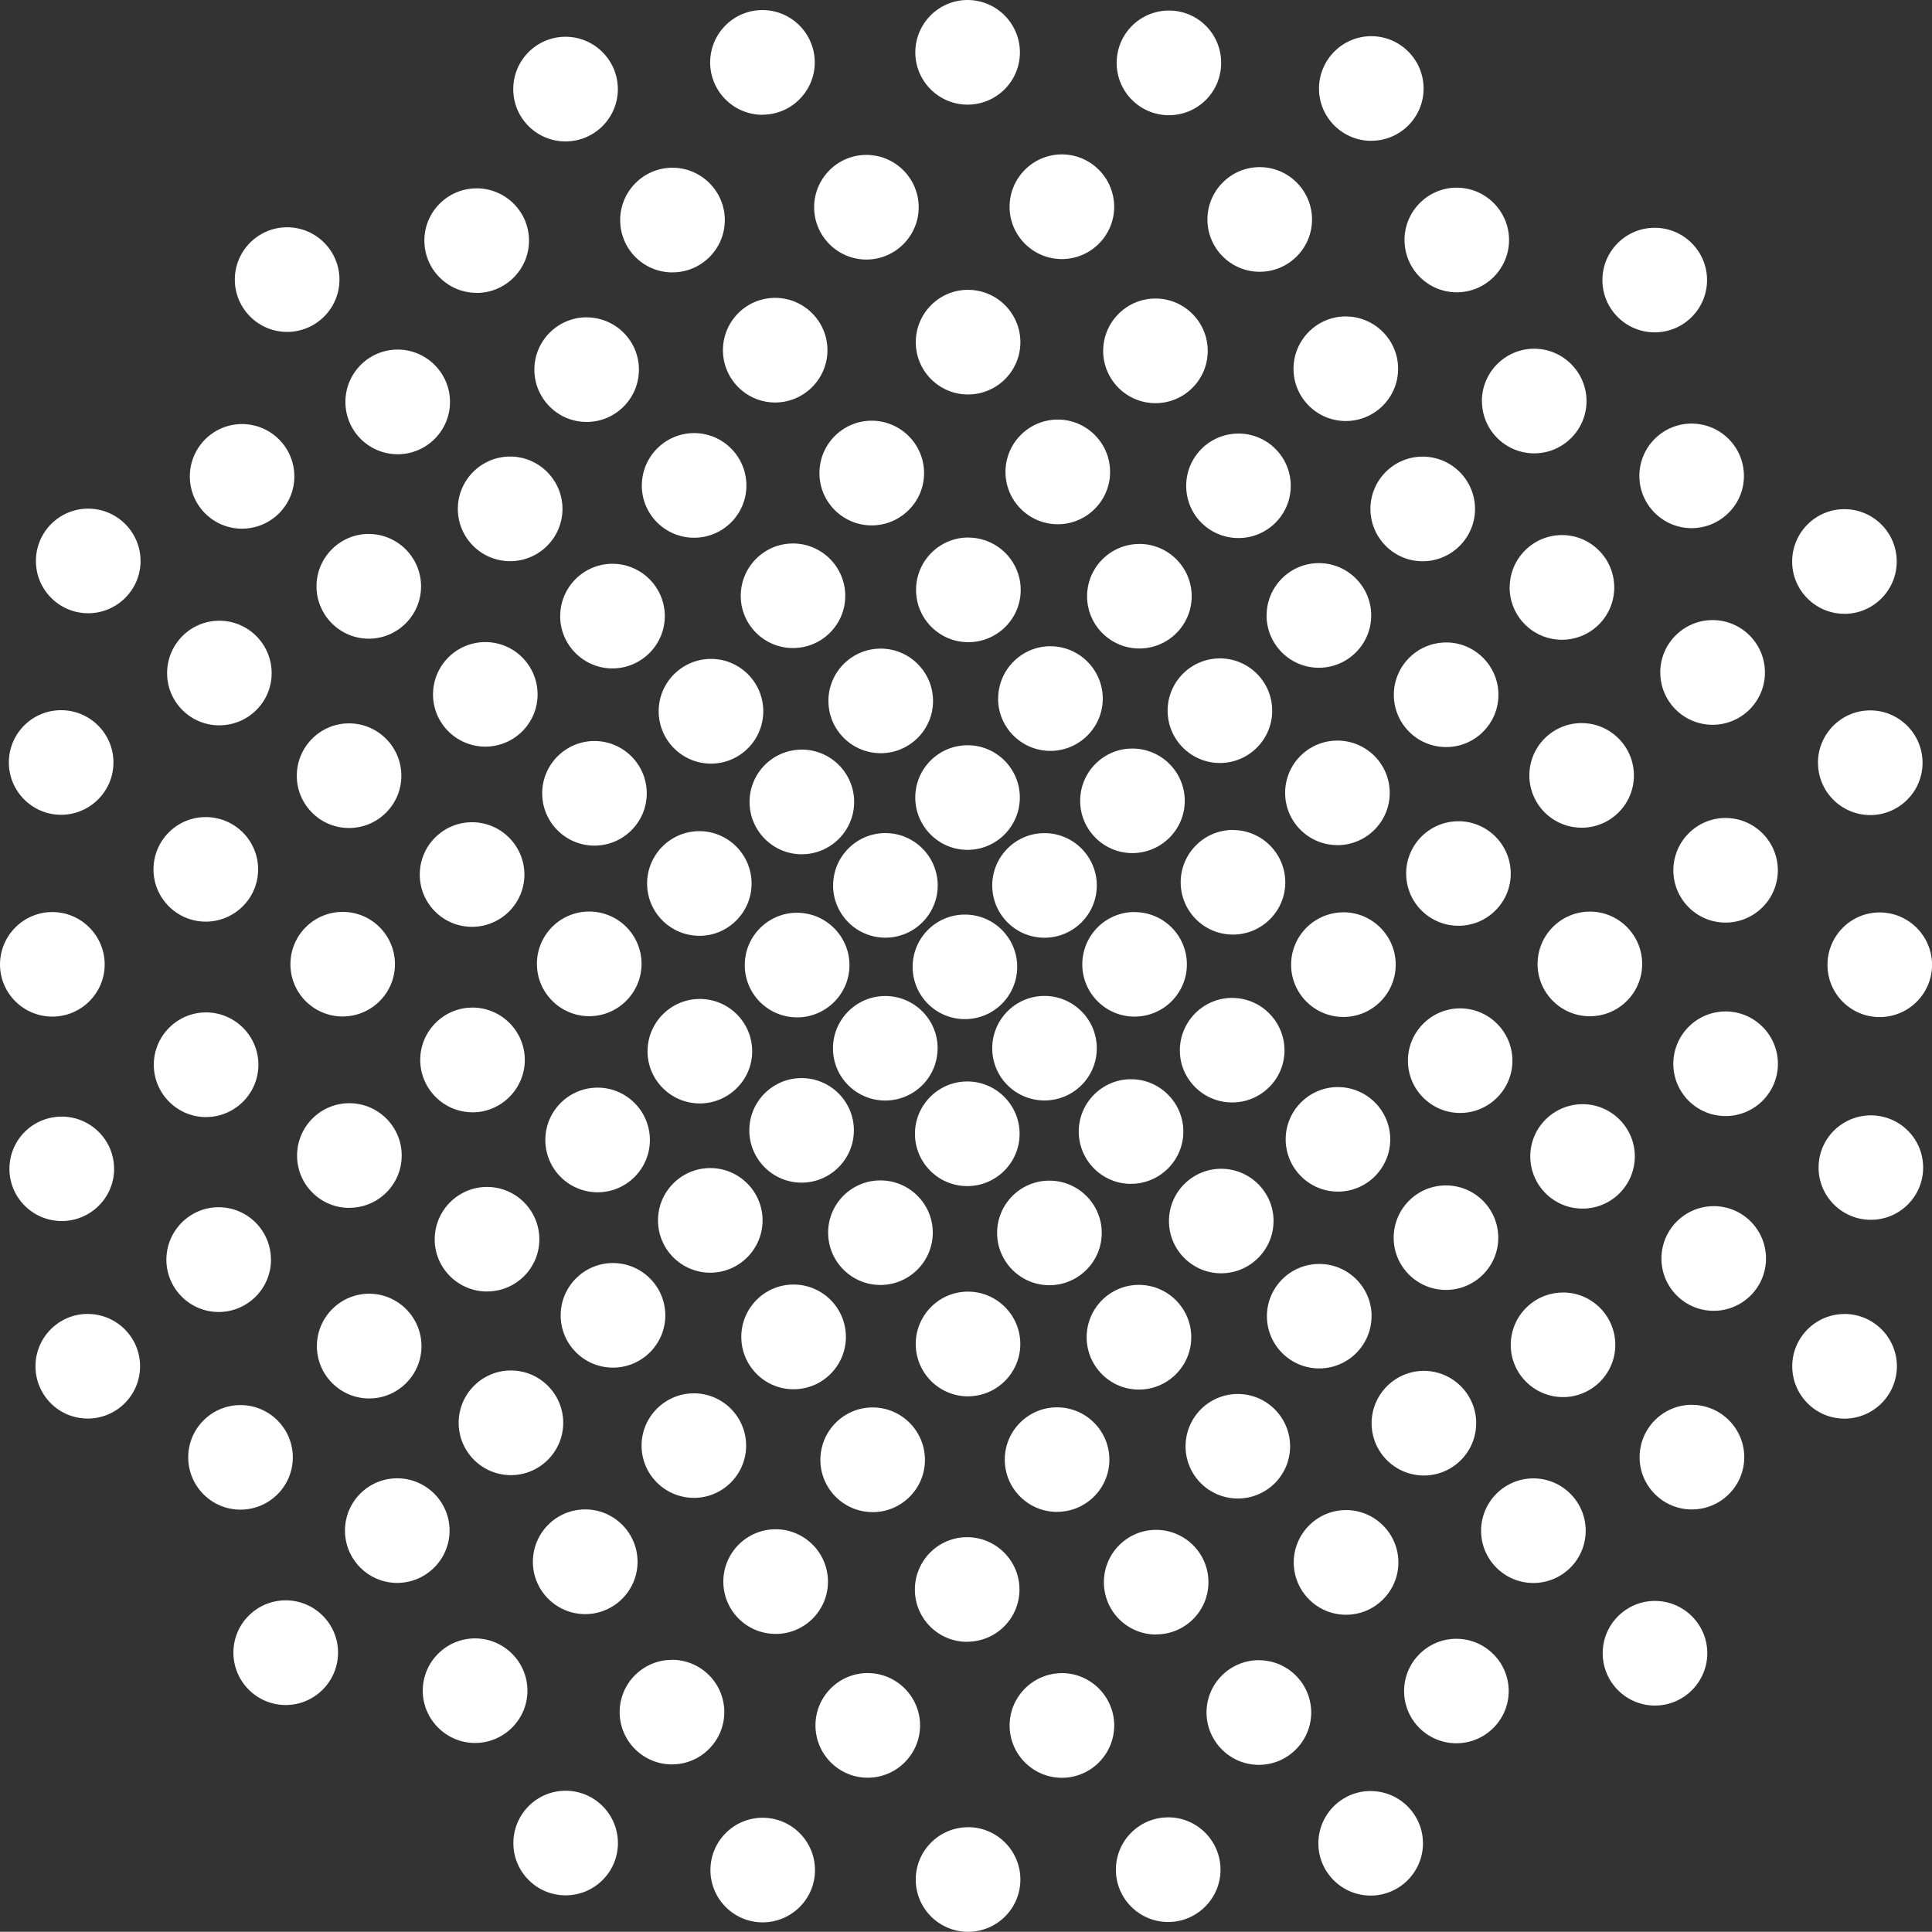 <?xml version="1.0" encoding="UTF-8" standalone="no"?>
<svg
   xmlns:dc="http://purl.org/dc/elements/1.1/"
   xmlns:cc="http://creativecommons.org/ns#"
   xmlns:rdf="http://www.w3.org/1999/02/22-rdf-syntax-ns#"
   xmlns:svg="http://www.w3.org/2000/svg"
   xmlns="http://www.w3.org/2000/svg"
   xmlns:sodipodi="http://sodipodi.sourceforge.net/DTD/sodipodi-0.dtd"
   xmlns:inkscape="http://www.inkscape.org/namespaces/inkscape"
   width="49.128"
   height="49.123"
   version="1.1"
   id="svg8"
   sodipodi:docname="cip_logo_white_small.svg"
   inkscape:version="0.92.2 5c3e80d, 2017-08-06">
  <rect width="100%" height="100%" fill="#333333" stroke="none"/>
  <defs
     id="defs12" />
  <sodipodi:namedview
     pagecolor="#ffffff"
     bordercolor="#666666"
     borderopacity="1"
     objecttolerance="10"
     gridtolerance="10"
     guidetolerance="10"
     inkscape:pageopacity="0"
     inkscape:pageshadow="2"
     inkscape:window-width="1920"
     inkscape:window-height="1016"
     id="namedview10"
     showgrid="false"
     inkscape:zoom="5.1405981"
     inkscape:cx="63.249224"
     inkscape:cy="17.779545"
     inkscape:window-x="0"
     inkscape:window-y="27"
     inkscape:window-maximized="1"
     inkscape:current-layer="svg8"
     showguides="true"
     inkscape:guide-bbox="true">
    <sodipodi:guide
       position="247.833,103.173"
       orientation="1,0"
       id="guide907"
       inkscape:locked="false" />
    <inkscape:grid
       type="xygrid"
       id="grid3735"
       originx="0.002"
       originy="-5.374" />
  </sodipodi:namedview>
  <g
     id="g6"
     style="fill:#ffffff;fill-opacity:1"
     transform="translate(0.002,-0.009)">
    <path
       d="m 24.535,23.265 c -0.737,0 -1.33,0.596 -1.33,1.33 0,0.733 0.593,1.329 1.33,1.329 0.733,0 1.329,-0.595 1.329,-1.329 0,-0.734 -0.596,-1.33 -1.329,-1.33"
       id="path2"
       style="fill:#ffffff;fill-opacity:1"
       inkscape:connector-curvature="0" />
    <path
       d="m 27.888,22.526 c 0,-0.734 -0.597,-1.332 -1.331,-1.332 -0.733,0 -1.328,0.598 -1.328,1.332 0,0.732 0.594,1.328 1.328,1.328 0.734,0 1.331,-0.595 1.331,-1.328 m 0,4.139 c 0,-0.733 -0.597,-1.331 -1.331,-1.331 -0.733,0 -1.328,0.597 -1.328,1.331 0,0.734 0.594,1.327 1.328,1.327 0.734,0 1.331,-0.592 1.331,-1.326 m 0.96,-3.466 c -0.732,0 -1.329,0.597 -1.329,1.331 0,0.733 0.597,1.329 1.329,1.329 0.735,0 1.331,-0.596 1.331,-1.328 0,-0.734 -0.596,-1.33 -1.331,-1.33 m 2.501,-2.089 c -0.732,0 -1.328,0.599 -1.328,1.332 0,0.733 0.596,1.329 1.328,1.329 0.734,0 1.332,-0.595 1.332,-1.328 0,-0.732 -0.598,-1.331 -1.332,-1.331 m -0.019,4.269 c -0.732,0 -1.33,0.598 -1.33,1.336 0,0.729 0.598,1.323 1.33,1.323 0.734,0 1.331,-0.594 1.331,-1.323 0,-0.737 -0.597,-1.335 -1.331,-1.335 m -2.572,4.727 c 0.734,0 1.331,-0.599 1.331,-1.329 0,-0.732 -0.597,-1.331 -1.331,-1.331 -0.733,0 -1.329,0.599 -1.329,1.331 0,0.731 0.595,1.33 1.328,1.33 m -0.743,1.247 c 0,-0.734 -0.598,-1.329 -1.332,-1.329 -0.733,0 -1.329,0.595 -1.329,1.329 0,0.732 0.596,1.33 1.329,1.33 0.734,0 1.332,-0.598 1.332,-1.33 m -3.403,4.155 c 0.735,0 1.332,-0.598 1.332,-1.33 0,-0.734 -0.598,-1.332 -1.332,-1.332 -0.731,0 -1.327,0.598 -1.327,1.332 0,0.733 0.596,1.331 1.327,1.331 m 9.549,-12.308 c -0.734,0 -1.331,0.598 -1.331,1.332 0,0.734 0.597,1.329 1.33,1.329 0.733,0 1.33,-0.596 1.33,-1.33 0,-0.734 -0.597,-1.332 -1.33,-1.332 m -0.138,4.444 c -0.733,0 -1.33,0.598 -1.33,1.328 0,0.734 0.596,1.331 1.329,1.331 0.733,0 1.33,-0.596 1.33,-1.33 0,-0.731 -0.597,-1.328 -1.331,-1.328 m 3.109,-2.002 c -0.733,0 -1.329,0.599 -1.329,1.33 0,0.733 0.596,1.33 1.328,1.33 0.733,0 1.33,-0.597 1.33,-1.33 0,-0.731 -0.597,-1.33 -1.331,-1.33 m 0.971,5.834 c 0,-0.737 -0.597,-1.332 -1.331,-1.332 -0.732,0 -1.329,0.595 -1.329,1.332 0,0.73 0.597,1.326 1.329,1.326 0.734,0 1.331,-0.595 1.331,-1.325 m -3.221,1.992 c 0,-0.733 -0.598,-1.328 -1.331,-1.328 -0.733,0 -1.331,0.595 -1.331,1.329 0,0.733 0.598,1.328 1.33,1.328 0.733,0 1.33,-0.595 1.33,-1.328 m -5.916,1.866 c 0.734,0 1.332,-0.597 1.332,-1.331 0,-0.735 -0.598,-1.332 -1.332,-1.332 -0.732,0 -1.328,0.597 -1.328,1.332 0,0.734 0.596,1.331 1.328,1.331 m -2.081,3.109 c 0.734,0 1.331,-0.594 1.331,-1.328 0,-0.734 -0.598,-1.33 -1.332,-1.33 -0.731,0 -1.328,0.596 -1.328,1.33 0,0.734 0.597,1.329 1.328,1.329 m -2.287,3.302 c 0.736,0 1.333,-0.593 1.333,-1.329 0,-0.731 -0.597,-1.33 -1.333,-1.33 -0.732,0 -1.327,0.599 -1.327,1.331 0,0.736 0.595,1.33 1.327,1.33 m 7.794,-10.7 c 0,-0.733 -0.598,-1.329 -1.332,-1.329 -0.732,0 -1.328,0.596 -1.328,1.329 0,0.732 0.595,1.329 1.327,1.329 0.734,0 1.332,-0.598 1.332,-1.329 m 7.858,-2.971 c -0.733,0 -1.329,0.596 -1.329,1.326 0,0.734 0.595,1.329 1.328,1.329 0.734,0 1.33,-0.595 1.33,-1.329 0,-0.73 -0.596,-1.327 -1.331,-1.327 m -0.494,4.79 c -0.734,0 -1.33,0.597 -1.33,1.333 0,0.729 0.597,1.326 1.331,1.326 0.732,0 1.328,-0.598 1.328,-1.327 0,-0.736 -0.596,-1.333 -1.328,-1.333 m 3.275,2.856 c -0.734,0 -1.329,0.598 -1.329,1.332 0,0.734 0.596,1.329 1.329,1.329 0.734,0 1.332,-0.595 1.332,-1.329 0,-0.733 -0.599,-1.331 -1.332,-1.331 m -4.031,1.87 c -0.732,0 -1.329,0.597 -1.329,1.331 0,0.734 0.597,1.329 1.328,1.329 0.736,0 1.332,-0.595 1.332,-1.329 0,-0.734 -0.596,-1.331 -1.332,-1.331 M 37.536,36.2 c 0,-0.732 -0.597,-1.332 -1.33,-1.332 -0.734,0 -1.33,0.6 -1.33,1.332 0,0.734 0.596,1.329 1.33,1.329 0.732,0 1.329,-0.596 1.329,-1.33 m -3.309,4.871 c 0.734,0 1.331,-0.598 1.331,-1.33 0,-0.733 -0.597,-1.332 -1.331,-1.332 -0.734,0 -1.33,0.599 -1.33,1.332 0,0.732 0.595,1.33 1.329,1.33 m -4.83,0.5 c 0.736,0 1.332,-0.593 1.332,-1.329 0,-0.733 -0.596,-1.33 -1.332,-1.33 -0.733,0 -1.327,0.598 -1.327,1.331 0,0.736 0.594,1.33 1.326,1.33 m 3.409,-4.786 c 0,-0.733 -0.596,-1.33 -1.329,-1.33 -0.735,0 -1.329,0.597 -1.329,1.331 0,0.733 0.594,1.327 1.329,1.327 0.733,0 1.329,-0.593 1.329,-1.326 m 9.279,3.93 c -0.735,0 -1.33,0.598 -1.33,1.329 0,0.734 0.595,1.332 1.329,1.332 0.732,0 1.331,-0.598 1.331,-1.332 0,-0.732 -0.599,-1.329 -1.332,-1.329 m -5.049,0.963 c -0.733,0 -1.329,0.596 -1.329,1.33 0,0.732 0.596,1.327 1.328,1.327 0.734,0 1.332,-0.595 1.332,-1.327 0,-0.734 -0.598,-1.33 -1.332,-1.33 m -2.178,3.871 c -0.733,0 -1.33,0.596 -1.33,1.331 0,0.732 0.597,1.328 1.33,1.328 0.731,0 1.33,-0.596 1.33,-1.328 0,-0.734 -0.599,-1.33 -1.331,-1.33 m -2.841,-3.328 c -0.734,0 -1.332,0.595 -1.332,1.33 0,0.732 0.598,1.332 1.331,1.332 0.733,0 1.331,-0.599 1.331,-1.331 0,-0.735 -0.598,-1.33 -1.331,-1.33 m -2.306,3.996 c -0.735,0 -1.33,0.596 -1.33,1.332 0,0.732 0.595,1.329 1.33,1.329 0.732,0 1.331,-0.598 1.331,-1.33 0,-0.736 -0.599,-1.332 -1.331,-1.332 M 27,42.555 c -0.733,0 -1.329,0.6 -1.329,1.33 0,0.733 0.596,1.331 1.329,1.331 0.734,0 1.331,-0.598 1.331,-1.331 0,-0.73 -0.597,-1.331 -1.331,-1.331 m -2.387,3.919 c -0.734,0 -1.329,0.6 -1.329,1.33 0,0.735 0.596,1.329 1.33,1.329 0.735,0 1.331,-0.594 1.331,-1.33 0,-0.731 -0.596,-1.331 -1.331,-1.331 m -2.551,-3.919 c -0.733,0 -1.329,0.597 -1.329,1.331 0,0.733 0.595,1.331 1.328,1.331 0.733,0 1.332,-0.598 1.332,-1.33 0,-0.733 -0.599,-1.331 -1.332,-1.331 m -2.672,3.679 c -0.733,0 -1.327,0.596 -1.327,1.332 0,0.73 0.595,1.328 1.328,1.328 0.735,0 1.331,-0.598 1.331,-1.328 0,-0.736 -0.596,-1.332 -1.331,-1.332 m -5.011,-0.687 c -0.733,0 -1.328,0.597 -1.328,1.333 0,0.731 0.595,1.327 1.328,1.327 0.734,0 1.331,-0.596 1.331,-1.327 0,-0.737 -0.597,-1.333 -1.331,-1.333 M 43.575,30.68 c -0.732,0 -1.329,0.597 -1.329,1.332 0,0.733 0.596,1.329 1.328,1.329 0.736,0 1.331,-0.597 1.331,-1.33 0,-0.735 -0.595,-1.332 -1.331,-1.332 m 3.327,2.743 c -0.732,0 -1.329,0.597 -1.329,1.329 0,0.736 0.597,1.332 1.328,1.332 0.735,0 1.333,-0.597 1.333,-1.333 0,-0.732 -0.598,-1.329 -1.333,-1.329 m 0.672,-5.05 c -0.734,0 -1.33,0.592 -1.33,1.328 0,0.733 0.596,1.328 1.33,1.328 0.733,0 1.329,-0.595 1.329,-1.328 0,-0.736 -0.596,-1.328 -1.329,-1.328 m -3.696,-2.642 c -0.733,0 -1.328,0.599 -1.328,1.331 0,0.733 0.595,1.329 1.328,1.329 0.734,0 1.332,-0.596 1.332,-1.329 0,-0.732 -0.598,-1.332 -1.332,-1.332 m 3.918,-2.517 c -0.734,0 -1.326,0.598 -1.326,1.333 0,0.733 0.593,1.328 1.327,1.328 0.734,0 1.332,-0.595 1.332,-1.328 0,-0.735 -0.598,-1.333 -1.332,-1.333 m -3.92,-2.402 c -0.731,0 -1.326,0.598 -1.326,1.331 0,0.732 0.595,1.329 1.326,1.329 0.735,0 1.331,-0.597 1.331,-1.329 0,-0.733 -0.596,-1.331 -1.331,-1.331 m 2.352,-1.404 c 0,0.734 0.596,1.33 1.329,1.33 0.733,0 1.33,-0.596 1.33,-1.33 0,-0.733 -0.597,-1.332 -1.331,-1.332 -0.733,0 -1.329,0.599 -1.329,1.332 m -4.009,-2.295 c 0,0.734 0.597,1.329 1.33,1.329 0.735,0 1.331,-0.596 1.331,-1.33 0,-0.735 -0.597,-1.332 -1.332,-1.332 -0.732,0 -1.33,0.597 -1.33,1.331 m 4.682,-1.49 c 0.735,0 1.331,-0.598 1.331,-1.33 0,-0.736 -0.596,-1.332 -1.331,-1.332 -0.732,0 -1.328,0.596 -1.328,1.332 0,0.732 0.596,1.329 1.328,1.329 m -5.213,-3.505 c 0,0.73 0.596,1.327 1.327,1.327 0.736,0 1.332,-0.597 1.332,-1.327 0,-0.736 -0.596,-1.332 -1.332,-1.332 -0.731,0 -1.327,0.596 -1.327,1.331 m 0.39,-3.651 c 0.734,0 1.331,-0.597 1.331,-1.329 0,-0.734 -0.597,-1.33 -1.331,-1.33 -0.734,0 -1.33,0.596 -1.33,1.33 0,0.732 0.595,1.329 1.329,1.329 m -4.392,1.749 c 0,0.733 0.597,1.328 1.329,1.328 0.731,0 1.33,-0.596 1.33,-1.329 0,-0.733 -0.599,-1.332 -1.331,-1.332 -0.733,0 -1.33,0.599 -1.33,1.332 m -1.506,1.412 c -0.732,0 -1.328,0.596 -1.328,1.331 0,0.731 0.596,1.33 1.327,1.33 0.735,0 1.333,-0.599 1.333,-1.33 0,-0.735 -0.598,-1.331 -1.333,-1.331 m -3.968,4.039 c 0,0.733 0.596,1.33 1.33,1.33 0.734,0 1.331,-0.597 1.331,-1.33 0,-0.732 -0.597,-1.331 -1.331,-1.331 -0.734,0 -1.329,0.599 -1.329,1.331 m -0.716,-4.625 c -0.734,0 -1.329,0.595 -1.329,1.331 0,0.734 0.595,1.326 1.328,1.326 0.734,0 1.331,-0.593 1.331,-1.327 0,-0.736 -0.597,-1.331 -1.331,-1.331 M 29.38,7.6 c -0.733,0 -1.33,0.599 -1.33,1.331 0,0.734 0.597,1.33 1.33,1.33 0.734,0 1.329,-0.596 1.329,-1.33 0,-0.732 -0.595,-1.331 -1.329,-1.331 m -2.484,3.078 c -0.733,0 -1.33,0.596 -1.33,1.332 0,0.733 0.597,1.33 1.33,1.33 0.732,0 1.33,-0.597 1.33,-1.33 0,-0.736 -0.599,-1.332 -1.33,-1.332 m -4.732,0.029 c -0.734,0 -1.329,0.597 -1.329,1.333 0,0.733 0.595,1.329 1.329,1.329 0.733,0 1.332,-0.596 1.332,-1.329 0,-0.735 -0.599,-1.333 -1.332,-1.333 m -2.002,3.122 c -0.733,0 -1.328,0.598 -1.328,1.332 0,0.733 0.596,1.327 1.328,1.327 0.733,0 1.33,-0.594 1.33,-1.327 0,-0.734 -0.597,-1.332 -1.33,-1.332 m 0.902,4.006 c 0,0.731 0.596,1.327 1.329,1.327 0.733,0 1.331,-0.596 1.331,-1.327 0,-0.736 -0.598,-1.333 -1.331,-1.333 -0.734,0 -1.33,0.597 -1.33,1.332 m -4.316,0.261 c 0,0.734 0.597,1.332 1.33,1.332 0.734,0 1.33,-0.598 1.33,-1.332 0,-0.733 -0.595,-1.331 -1.329,-1.331 -0.734,0 -1.331,0.598 -1.331,1.331 m -1.633,0.757 c -0.733,0 -1.329,0.598 -1.329,1.33 0,0.734 0.596,1.33 1.329,1.33 0.734,0 1.33,-0.596 1.33,-1.33 0,-0.732 -0.596,-1.33 -1.33,-1.33 M 12,23.577 c 0.734,0 1.333,-0.596 1.333,-1.328 0,-0.734 -0.599,-1.332 -1.332,-1.332 -0.734,0 -1.329,0.598 -1.329,1.332 0,0.732 0.595,1.328 1.329,1.328 m -0.992,-5.908 c 0,0.729 0.596,1.326 1.33,1.326 0.734,0 1.329,-0.597 1.329,-1.326 0,-0.736 -0.595,-1.333 -1.329,-1.333 -0.734,0 -1.33,0.597 -1.33,1.333 m -3.464,2.067 c 0,0.733 0.596,1.328 1.327,1.328 0.735,0 1.332,-0.595 1.332,-1.328 0,-0.735 -0.597,-1.333 -1.332,-1.333 -0.731,0 -1.327,0.598 -1.327,1.333 m -2.315,3.709 c 0.734,0 1.332,-0.597 1.332,-1.328 0,-0.736 -0.598,-1.331 -1.333,-1.331 -0.732,0 -1.328,0.595 -1.328,1.331 0,0.731 0.596,1.328 1.328,1.328 m -3.677,-2.717 c 0.732,0 1.331,-0.598 1.331,-1.33 0,-0.736 -0.599,-1.33 -1.332,-1.33 -0.732,0 -1.328,0.594 -1.328,1.33 0,0.732 0.596,1.33 1.328,1.33 m 4.024,-2.275 c 0.735,0 1.331,-0.595 1.331,-1.326 0,-0.736 -0.596,-1.334 -1.331,-1.334 -0.733,0 -1.328,0.598 -1.328,1.334 0,0.731 0.595,1.327 1.328,1.327 M 2.24,12.943 c -0.733,0 -1.329,0.595 -1.329,1.332 0,0.733 0.597,1.328 1.329,1.328 0.732,0 1.332,-0.595 1.332,-1.328 0,-0.737 -0.6,-1.332 -1.332,-1.332 m 3.912,0.509 c 0.734,0 1.331,-0.595 1.331,-1.329 0,-0.735 -0.597,-1.331 -1.331,-1.331 -0.732,0 -1.327,0.597 -1.327,1.332 0,0.734 0.595,1.329 1.327,1.329 m 3.223,0.133 c -0.733,0 -1.329,0.6 -1.329,1.333 0,0.732 0.596,1.331 1.329,1.331 0.735,0 1.33,-0.598 1.33,-1.33 0,-0.733 -0.596,-1.333 -1.331,-1.333 m 2.266,-0.638 c 0,0.734 0.596,1.33 1.33,1.33 0.733,0 1.331,-0.596 1.331,-1.329 0,-0.733 -0.598,-1.332 -1.331,-1.332 -0.734,0 -1.33,0.599 -1.33,1.332 m 2.602,2.726 c 0,0.731 0.596,1.33 1.328,1.33 0.735,0 1.333,-0.599 1.333,-1.33 0,-0.733 -0.597,-1.331 -1.332,-1.331 -0.732,0 -1.328,0.598 -1.328,1.331 M 8.712,25.856 c 0.733,0 1.329,-0.596 1.329,-1.327 0,-0.737 -0.595,-1.332 -1.329,-1.332 -0.735,0 -1.329,0.596 -1.329,1.333 0,0.731 0.594,1.327 1.329,1.327 m 15.909,-12.18 c -0.734,0 -1.329,0.597 -1.329,1.333 0,0.733 0.595,1.329 1.329,1.329 0.733,0 1.332,-0.595 1.332,-1.328 0,-0.736 -0.599,-1.332 -1.333,-1.332 m 9.6,-5.624 c -0.733,0 -1.33,0.598 -1.33,1.332 0,0.734 0.597,1.328 1.33,1.328 0.732,0 1.33,-0.594 1.33,-1.328 0,-0.734 -0.598,-1.331 -1.33,-1.331 m 1.493,-1.944 c 0,0.734 0.595,1.33 1.328,1.33 0.732,0 1.33,-0.596 1.33,-1.33 0,-0.733 -0.599,-1.331 -1.331,-1.331 -0.733,0 -1.328,0.599 -1.328,1.332 m -3.682,0.807 c 0.734,0 1.331,-0.596 1.331,-1.329 0,-0.734 -0.597,-1.332 -1.331,-1.332 -0.733,0 -1.329,0.598 -1.329,1.332 0,0.733 0.596,1.329 1.33,1.329 m 2.837,-3.331 c 0.734,0 1.33,-0.596 1.33,-1.327 0,-0.735 -0.596,-1.333 -1.33,-1.333 -0.733,0 -1.33,0.598 -1.33,1.334 0,0.731 0.597,1.327 1.33,1.327 m -5.146,-0.651 c 0.734,0 1.328,-0.595 1.328,-1.329 0.002,-0.738 -0.592,-1.333 -1.326,-1.333 -0.736,0 -1.331,0.595 -1.331,1.332 0,0.734 0.595,1.33 1.331,1.33 m -5.122,-0.269 c 0.734,0 1.331,-0.596 1.331,-1.328 0,-0.734 -0.597,-1.333 -1.332,-1.333 -0.732,0 -1.328,0.599 -1.328,1.333 0,0.732 0.597,1.328 1.329,1.328 m -5.217,0.256 c 0.735,0 1.331,-0.599 1.331,-1.329 0,-0.736 -0.597,-1.332 -1.331,-1.332 -0.733,0 -1.329,0.596 -1.329,1.333 0,0.731 0.597,1.33 1.33,1.33 m -5.008,0.677 c 0.735,0 1.331,-0.596 1.331,-1.329 0,-0.734 -0.596,-1.332 -1.332,-1.332 -0.734,0 -1.328,0.598 -1.328,1.332 0,0.733 0.594,1.329 1.328,1.329 m 7.652,3.004 c 0.734,0 1.33,-0.599 1.33,-1.33 0,-0.733 -0.597,-1.331 -1.331,-1.331 -0.732,0 -1.328,0.599 -1.328,1.331 0,0.731 0.596,1.33 1.328,1.33 m -4.93,0.326 c 0.734,0 1.331,-0.595 1.331,-1.329 0,-0.733 -0.598,-1.332 -1.332,-1.332 -0.734,0 -1.329,0.599 -1.329,1.333 0,0.734 0.595,1.329 1.329,1.329 m -2.182,1.142 c -0.731,0 -1.329,0.596 -1.329,1.33 0,0.734 0.597,1.331 1.328,1.331 0.734,0 1.331,-0.597 1.331,-1.331 0,-0.734 -0.597,-1.329 -1.332,-1.329 M 10.11,11.56 c 0.733,0 1.331,-0.596 1.331,-1.33 0,-0.733 -0.598,-1.332 -1.331,-1.332 -0.733,0 -1.329,0.598 -1.329,1.332 0,0.733 0.595,1.33 1.329,1.33 M 7.299,8.449 c 0.733,0 1.331,-0.596 1.331,-1.33 0,-0.734 -0.598,-1.331 -1.331,-1.331 -0.733,0 -1.33,0.598 -1.33,1.331 0,0.733 0.597,1.33 1.33,1.33 m 4.82,-0.991 c 0.733,0 1.331,-0.597 1.331,-1.331 0,-0.733 -0.598,-1.329 -1.331,-1.329 -0.734,0 -1.33,0.596 -1.33,1.328 0,0.734 0.596,1.33 1.33,1.33 m 4.199,4.9 c 0,0.732 0.597,1.327 1.329,1.327 0.735,0 1.331,-0.595 1.331,-1.328 0,-0.735 -0.596,-1.333 -1.33,-1.333 -0.732,0 -1.329,0.598 -1.329,1.332 m 3.389,-4.771 c -0.732,0 -1.327,0.597 -1.327,1.33 0,0.734 0.595,1.331 1.327,1.331 0.732,0 1.331,-0.597 1.331,-1.331 0,-0.733 -0.599,-1.33 -1.331,-1.33 m 7.291,-0.986 c 0.733,0 1.331,-0.597 1.331,-1.328 0,-0.736 -0.598,-1.334 -1.33,-1.334 -0.733,0 -1.33,0.598 -1.33,1.334 0,0.731 0.597,1.328 1.33,1.328 m -2.388,0.782 c -0.732,0 -1.327,0.597 -1.327,1.332 0,0.734 0.595,1.329 1.328,1.329 0.735,0 1.332,-0.595 1.332,-1.329 0,-0.735 -0.597,-1.332 -1.332,-1.332 m 7.735,10.702 c 0,-0.735 -0.596,-1.33 -1.33,-1.33 -0.732,0 -1.329,0.595 -1.329,1.33 0,0.734 0.597,1.33 1.329,1.33 0.734,0 1.331,-0.597 1.331,-1.331 m -3.557,0.963 c -0.731,0 -1.327,0.596 -1.327,1.331 0,0.731 0.596,1.328 1.327,1.328 0.734,0 1.333,-0.597 1.333,-1.328 0,-0.735 -0.599,-1.331 -1.333,-1.331 m -3.414,-1.268 c 0,0.732 0.597,1.328 1.329,1.328 0.735,0 1.333,-0.597 1.333,-1.329 0,-0.733 -0.597,-1.332 -1.332,-1.332 -0.732,0 -1.328,0.599 -1.328,1.332 m -0.78,1.186 c -0.732,0 -1.328,0.595 -1.328,1.328 0,0.733 0.597,1.332 1.328,1.332 0.735,0 1.331,-0.599 1.331,-1.332 0,-0.733 -0.596,-1.329 -1.331,-1.329 m -3.418,3.566 c 0,0.732 0.596,1.328 1.33,1.328 0.733,0 1.331,-0.596 1.331,-1.328 0,-0.735 -0.598,-1.332 -1.33,-1.332 -0.734,0 -1.33,0.597 -1.33,1.332 m -0.799,-3.454 c -0.73,0 -1.326,0.596 -1.326,1.331 0,0.731 0.596,1.33 1.327,1.33 0.736,0 1.333,-0.599 1.333,-1.33 0,-0.735 -0.597,-1.332 -1.333,-1.332 m -0.119,6.81 c 0.731,0 1.333,-0.595 1.333,-1.329 0,-0.734 -0.602,-1.332 -1.333,-1.332 -0.735,0 -1.33,0.598 -1.33,1.331 0,0.734 0.596,1.329 1.331,1.329 m -2.485,-2.073 c 0.732,0 1.328,-0.597 1.328,-1.329 0,-0.734 -0.596,-1.333 -1.328,-1.333 -0.733,0 -1.329,0.598 -1.329,1.332 0,0.732 0.596,1.329 1.329,1.329 m 0.01,4.263 c 0.734,0 1.333,-0.598 1.333,-1.324 0,-0.738 -0.598,-1.333 -1.332,-1.333 -0.731,0 -1.329,0.595 -1.329,1.333 0,0.727 0.597,1.324 1.328,1.324 m -2.811,-2.219 c 0.733,0 1.331,-0.598 1.331,-1.331 0,-0.735 -0.598,-1.33 -1.331,-1.33 -0.734,0 -1.33,0.595 -1.33,1.33 0,0.733 0.596,1.331 1.33,1.331 m 0.214,4.478 c 0.732,0 1.329,-0.596 1.329,-1.33 0,-0.733 -0.597,-1.331 -1.329,-1.331 -0.736,0 -1.33,0.598 -1.33,1.331 0,0.734 0.595,1.33 1.331,1.33 m -3.183,-2.033 c 0.732,0 1.33,-0.6 1.33,-1.333 0,-0.732 -0.598,-1.331 -1.33,-1.331 -0.733,0 -1.329,0.599 -1.329,1.33 0,0.733 0.596,1.333 1.329,1.333 m 0.369,4.556 c 0.735,0 1.331,-0.593 1.331,-1.325 0,-0.735 -0.596,-1.333 -1.331,-1.333 -0.732,0 -1.33,0.598 -1.33,1.333 0,0.732 0.598,1.326 1.33,1.326 m -2.997,2.72 c 0.733,0 1.331,-0.598 1.331,-1.33 0,-0.733 -0.598,-1.334 -1.331,-1.334 -0.733,0 -1.329,0.601 -1.329,1.334 0,0.732 0.597,1.33 1.33,1.33 m -2.498,-3.53 c 0,-0.736 -0.596,-1.333 -1.33,-1.333 -0.732,0 -1.329,0.598 -1.329,1.334 0,0.732 0.597,1.33 1.329,1.33 0.734,0 1.331,-0.597 1.331,-1.329 m -3.99,-2.31 c 0,-0.737 -0.598,-1.329 -1.332,-1.329 -0.734,0 -1.329,0.592 -1.329,1.329 0,0.731 0.596,1.326 1.33,1.326 0.734,0 1.332,-0.595 1.332,-1.326 m 2.336,-1.318 c 0.735,0 1.333,-0.598 1.333,-1.331 0,-0.731 -0.598,-1.33 -1.332,-1.33 -0.732,0 -1.328,0.599 -1.328,1.331 0,0.733 0.596,1.331 1.328,1.331 M 1.328,25.86 c 0.734,0 1.332,-0.596 1.332,-1.326 0,-0.734 -0.599,-1.333 -1.333,-1.333 -0.73,0 -1.329,0.599 -1.329,1.333 0,0.73 0.598,1.326 1.329,1.326 m 7.554,4.862 c 0.734,0 1.332,-0.594 1.332,-1.328 0,-0.736 -0.598,-1.332 -1.333,-1.332 -0.732,0 -1.328,0.597 -1.328,1.333 0,0.735 0.596,1.329 1.328,1.329 M 2.228,33.42 c -0.733,0 -1.328,0.598 -1.328,1.33 0,0.736 0.595,1.331 1.328,1.331 0.735,0 1.332,-0.595 1.332,-1.331 0,-0.732 -0.597,-1.329 -1.332,-1.329 m 5.216,3.647 c 0,-0.733 -0.596,-1.33 -1.332,-1.33 -0.732,0 -1.328,0.596 -1.328,1.329 0,0.735 0.596,1.33 1.328,1.33 0.736,0 1.332,-0.595 1.332,-1.33 m 16.397,-10.401 c 0,-0.733 -0.598,-1.33 -1.332,-1.33 -0.734,0 -1.33,0.598 -1.33,1.331 0,0.734 0.596,1.327 1.329,1.327 0.733,0 1.331,-0.592 1.331,-1.327 m 0.755,3.503 c 0.733,0 1.331,-0.595 1.331,-1.331 0,-0.731 -0.598,-1.33 -1.331,-1.33 -0.734,0 -1.33,0.599 -1.33,1.33 0,0.736 0.596,1.331 1.33,1.331 m -0.877,1.184 c 0,-0.734 -0.598,-1.329 -1.331,-1.329 -0.735,0 -1.33,0.595 -1.33,1.329 0,0.732 0.595,1.33 1.33,1.33 0.733,0 1.331,-0.598 1.331,-1.33 m -3.539,3.982 c 0.734,0 1.33,-0.598 1.33,-1.331 0,-0.736 -0.597,-1.332 -1.331,-1.332 -0.735,0 -1.329,0.596 -1.329,1.332 0,0.733 0.594,1.331 1.328,1.331 m 2.012,3.125 c 0.733,0 1.33,-0.597 1.33,-1.328 0,-0.737 -0.597,-1.335 -1.331,-1.335 -0.733,0 -1.328,0.598 -1.328,1.334 0,0.732 0.596,1.328 1.328,1.328 m -2.466,3.098 c 0.734,0 1.331,-0.595 1.331,-1.329 0,-0.735 -0.597,-1.333 -1.331,-1.333 -0.734,0 -1.33,0.597 -1.33,1.332 0,0.734 0.595,1.329 1.329,1.329 m -4.841,-0.503 c 0.734,0 1.331,-0.598 1.331,-1.33 0,-0.737 -0.598,-1.333 -1.332,-1.333 -0.733,0 -1.33,0.597 -1.33,1.333 0,0.732 0.597,1.33 1.33,1.33 M 12.99,37.52 c 0.733,0 1.33,-0.598 1.33,-1.331 0,-0.734 -0.597,-1.331 -1.33,-1.331 -0.734,0 -1.329,0.598 -1.329,1.331 0,0.733 0.595,1.331 1.329,1.331 m 4.652,0.578 c 0.733,0 1.329,-0.596 1.329,-1.329 0,-0.731 -0.596,-1.33 -1.328,-1.33 -0.734,0 -1.331,0.599 -1.331,1.329 0,0.734 0.597,1.329 1.331,1.329 m -0.727,-4.64 c 0,-0.734 -0.599,-1.331 -1.332,-1.331 -0.732,0 -1.329,0.597 -1.329,1.331 0,0.734 0.597,1.329 1.329,1.329 0.734,0 1.332,-0.595 1.332,-1.33 m 1.141,-1.084 c 0.735,0 1.332,-0.596 1.332,-1.331 0,-0.733 -0.597,-1.33 -1.331,-1.33 -0.732,0 -1.328,0.597 -1.328,1.33 0,0.735 0.596,1.331 1.328,1.331 m 2.322,-2.29 c 0.735,0 1.331,-0.598 1.331,-1.33 0,-0.733 -0.596,-1.329 -1.331,-1.329 -0.731,0 -1.328,0.596 -1.328,1.329 0,0.732 0.597,1.33 1.328,1.33 m -8.95,8.848 c 0,-0.734 -0.599,-1.33 -1.332,-1.33 -0.733,0 -1.328,0.596 -1.328,1.33 0,0.732 0.595,1.33 1.328,1.33 0.733,0 1.332,-0.598 1.332,-1.33 m 0.648,2.741 c -0.731,0 -1.33,0.595 -1.33,1.33 0,0.732 0.599,1.329 1.33,1.329 0.734,0 1.332,-0.598 1.332,-1.329 0,-0.734 -0.598,-1.33 -1.332,-1.33 m -4.814,-0.968 c -0.735,0 -1.331,0.596 -1.331,1.328 0,0.737 0.596,1.334 1.331,1.334 0.732,0 1.33,-0.597 1.33,-1.334 0,-0.732 -0.598,-1.328 -1.329,-1.328 m 9.819,1.514 c -0.733,0 -1.329,0.595 -1.329,1.329 0,0.731 0.596,1.329 1.329,1.329 0.735,0 1.332,-0.598 1.332,-1.33 0,-0.735 -0.597,-1.33 -1.332,-1.33 m 11.886,-28.374 c -0.731,0 -1.329,0.597 -1.329,1.331 0,0.733 0.598,1.327 1.329,1.327 0.734,0 1.331,-0.595 1.331,-1.328 0,-0.734 -0.597,-1.331 -1.331,-1.331 m 9.416,1.108 c 0,0.734 0.596,1.329 1.33,1.329 0.735,0 1.33,-0.595 1.33,-1.329 0,-0.734 -0.594,-1.333 -1.329,-1.333 -0.734,0 -1.33,0.599 -1.33,1.333 m -1.616,1.398 c -0.733,0 -1.33,0.599 -1.33,1.332 0,0.733 0.597,1.328 1.33,1.328 0.733,0 1.33,-0.596 1.33,-1.329 0,-0.733 -0.597,-1.332 -1.33,-1.332 m 3.444,4.712 c 0.735,0 1.331,-0.595 1.331,-1.329 0,-0.734 -0.597,-1.332 -1.331,-1.332 -0.733,0 -1.328,0.597 -1.328,1.331 0,0.734 0.596,1.329 1.329,1.329 m 0.209,2.134 c -0.733,0 -1.329,0.598 -1.329,1.333 0,0.732 0.597,1.328 1.33,1.328 0.734,0 1.33,-0.596 1.33,-1.329 0,-0.735 -0.596,-1.333 -1.33,-1.333 m -4.671,-0.965 c 0,0.731 0.596,1.326 1.331,1.326 0.732,0 1.328,-0.595 1.328,-1.326 0,-0.736 -0.596,-1.332 -1.329,-1.332 -0.735,0 -1.331,0.596 -1.331,1.332 m -1.748,-0.724 c 0.735,0 1.331,-0.597 1.331,-1.328 0,-0.736 -0.596,-1.331 -1.331,-1.331 -0.733,0 -1.329,0.595 -1.329,1.33 0,0.732 0.596,1.328 1.329,1.328"
       id="path4"
       inkscape:connector-curvature="0"
       sodipodi:nodetypes="csssccsssccsssccsssccsssccsssccsssccsssccsssccsssccsssccsssccsssccsssccsssccsssccsssccsssccsssccsssccsssccsssccsssccsssccsssccsssccsssccsssccsssccsssccsssccsssccsssccsssccsssccsssccsssccsssccsssccsssccsssccsssccsssccsssccsssccsssccsssccsssccsssccsssccsssccsssccsssccsssccsssccsssccsssccsssccsssccsssccsssccsssccsssccsssccsssccsssccsssccsssccsssccsssccsssccsssccsssccssscccssccsssccsssccsssccsssccsssccsssccsssccsssccsssccsssccsssccsssccsssccsssccsssccsssccsssccsssccsssccsssccsssccsssccsssccsssccsssccsssccsssccsssccsssccsssccsssccsssccsssccsssccsssccsssccsssccsssccsssccsssccsssccsssccsssccsssccsssccsssccsssccsssccsssccsssccsssccsssccsssccsssccsssccsssccsssc"
       style="fill:#ffffff;fill-opacity:1" />
  </g>
</svg>
